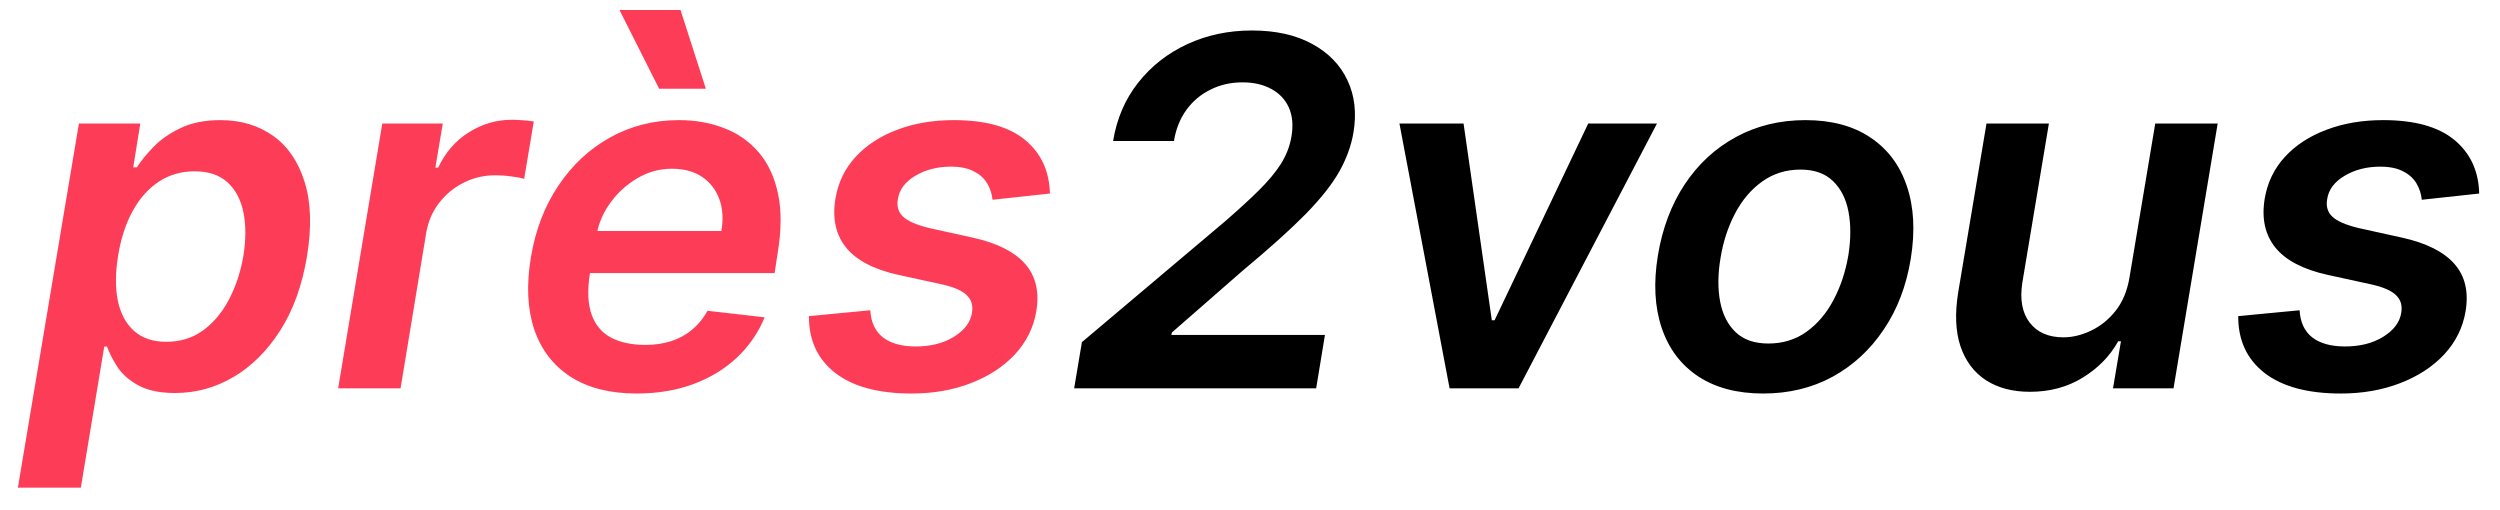 <svg width="103" height="21" viewBox="0 0 103 21" fill="none" xmlns="http://www.w3.org/2000/svg">
<path d="M0.737 20.091L3.251 5.091H5.78L5.489 6.895H5.638C5.808 6.63 6.038 6.348 6.327 6.05C6.62 5.747 6.992 5.489 7.442 5.276C7.892 5.058 8.438 4.949 9.082 4.949C9.92 4.949 10.643 5.164 11.249 5.595C11.855 6.021 12.288 6.653 12.548 7.491C12.813 8.325 12.847 9.348 12.648 10.56C12.449 11.758 12.082 12.776 11.547 13.614C11.012 14.452 10.37 15.091 9.622 15.531C8.874 15.972 8.072 16.192 7.214 16.192C6.589 16.192 6.085 16.088 5.702 15.879C5.323 15.671 5.036 15.42 4.842 15.126C4.648 14.828 4.504 14.546 4.409 14.281H4.295L3.33 20.091H0.737ZM4.864 10.546C4.75 11.251 4.748 11.869 4.857 12.399C4.97 12.93 5.195 13.344 5.531 13.642C5.867 13.936 6.308 14.082 6.852 14.082C7.42 14.082 7.918 13.931 8.344 13.628C8.775 13.32 9.132 12.901 9.416 12.371C9.705 11.836 9.909 11.227 10.027 10.546C10.136 9.868 10.136 9.267 10.027 8.741C9.918 8.216 9.698 7.804 9.366 7.506C9.035 7.207 8.585 7.058 8.017 7.058C7.463 7.058 6.968 7.203 6.533 7.491C6.102 7.78 5.744 8.185 5.46 8.706C5.176 9.227 4.977 9.84 4.864 10.546ZM13.931 16L15.75 5.091H18.242L17.937 6.909H18.051C18.349 6.279 18.77 5.794 19.315 5.453C19.864 5.107 20.451 4.935 21.076 4.935C21.223 4.935 21.382 4.942 21.552 4.956C21.723 4.965 21.869 4.982 21.992 5.006L21.595 7.371C21.486 7.333 21.316 7.3 21.084 7.271C20.856 7.238 20.631 7.222 20.409 7.222C19.94 7.222 19.504 7.323 19.102 7.527C18.704 7.726 18.368 8.003 18.093 8.358C17.819 8.713 17.641 9.123 17.561 9.587L16.503 16H13.931ZM26.233 16.213C25.139 16.213 24.235 15.986 23.52 15.531C22.805 15.072 22.303 14.423 22.014 13.585C21.73 12.742 21.682 11.751 21.872 10.609C22.056 9.487 22.433 8.502 23.001 7.655C23.569 6.803 24.279 6.14 25.132 5.666C25.989 5.188 26.936 4.949 27.973 4.949C28.645 4.949 29.263 5.058 29.826 5.276C30.39 5.489 30.866 5.82 31.254 6.27C31.642 6.72 31.91 7.293 32.056 7.989C32.203 8.68 32.196 9.504 32.035 10.46L31.914 11.249H22.966L23.242 9.516H29.72C29.805 9.023 29.777 8.585 29.635 8.202C29.492 7.813 29.256 7.508 28.924 7.286C28.593 7.063 28.179 6.952 27.681 6.952C27.175 6.952 26.701 7.082 26.261 7.342C25.825 7.598 25.459 7.929 25.16 8.337C24.862 8.744 24.672 9.172 24.592 9.622L24.301 11.284C24.197 11.966 24.22 12.522 24.372 12.953C24.523 13.384 24.788 13.701 25.167 13.905C25.546 14.108 26.024 14.21 26.602 14.21C26.981 14.21 27.331 14.158 27.653 14.054C27.975 13.95 28.262 13.794 28.512 13.585C28.768 13.372 28.981 13.112 29.152 12.804L31.503 13.074C31.242 13.708 30.861 14.262 30.359 14.736C29.857 15.204 29.256 15.569 28.555 15.829C27.859 16.085 27.085 16.213 26.233 16.213ZM27.156 3.656L25.522 0.411H28.037L29.081 3.656H27.156ZM43.257 7.974L40.892 8.23C40.868 7.989 40.795 7.764 40.672 7.555C40.548 7.347 40.364 7.181 40.117 7.058C39.876 6.93 39.564 6.866 39.18 6.866C38.621 6.866 38.131 6.992 37.71 7.243C37.288 7.494 37.049 7.816 36.992 8.209C36.941 8.502 37.011 8.741 37.206 8.926C37.4 9.111 37.76 9.267 38.285 9.395L40.089 9.793C41.084 10.015 41.798 10.375 42.234 10.872C42.674 11.369 42.828 12.02 42.696 12.825C42.582 13.498 42.288 14.089 41.815 14.601C41.342 15.107 40.735 15.503 39.997 15.787C39.263 16.071 38.449 16.213 37.554 16.213C36.195 16.213 35.148 15.931 34.414 15.368C33.685 14.8 33.323 14.018 33.328 13.024L35.856 12.783C35.885 13.275 36.057 13.647 36.375 13.898C36.692 14.144 37.132 14.269 37.696 14.274C38.33 14.279 38.865 14.146 39.301 13.876C39.741 13.602 39.99 13.268 40.047 12.875C40.094 12.581 40.02 12.342 39.826 12.158C39.637 11.973 39.298 11.826 38.811 11.717L37.021 11.327C36.008 11.104 35.286 10.728 34.855 10.197C34.429 9.662 34.284 8.988 34.422 8.173C34.535 7.51 34.812 6.94 35.252 6.462C35.698 5.979 36.268 5.607 36.964 5.347C37.66 5.081 38.439 4.949 39.301 4.949C40.598 4.949 41.576 5.221 42.234 5.766C42.892 6.31 43.233 7.046 43.257 7.974Z" fill="#FD3D57"/>
<path d="M44.255 16L44.574 14.097L50.441 9.146C51.004 8.659 51.478 8.225 51.861 7.847C52.249 7.463 52.555 7.096 52.777 6.746C53 6.391 53.144 6.012 53.211 5.609C53.286 5.15 53.248 4.755 53.097 4.423C52.945 4.092 52.704 3.839 52.373 3.663C52.046 3.483 51.65 3.393 51.186 3.393C50.708 3.393 50.27 3.493 49.873 3.692C49.475 3.886 49.143 4.165 48.878 4.53C48.618 4.89 48.447 5.316 48.367 5.808H45.86C46.011 4.885 46.357 4.082 46.897 3.401C47.436 2.719 48.111 2.191 48.921 1.817C49.73 1.443 50.616 1.256 51.577 1.256C52.552 1.256 53.376 1.438 54.049 1.803C54.726 2.167 55.213 2.667 55.512 3.301C55.815 3.936 55.898 4.66 55.76 5.474C55.666 6.019 55.469 6.554 55.171 7.08C54.877 7.6 54.416 8.183 53.786 8.827C53.156 9.466 52.294 10.24 51.201 11.149L48.282 13.699L48.26 13.798H54.588L54.226 16H44.255ZM68.267 5.091L62.564 16H59.723L57.657 5.091H60.299L61.463 13.195H61.577L65.434 5.091H68.267ZM72.644 16.213C71.569 16.213 70.674 15.976 69.96 15.503C69.249 15.029 68.75 14.364 68.461 13.507C68.172 12.65 68.12 11.656 68.305 10.524C68.489 9.407 68.859 8.429 69.413 7.591C69.971 6.753 70.674 6.104 71.522 5.645C72.374 5.181 73.328 4.949 74.384 4.949C75.459 4.949 76.352 5.188 77.062 5.666C77.772 6.14 78.272 6.805 78.56 7.662C78.854 8.519 78.908 9.518 78.724 10.659C78.544 11.772 78.172 12.745 77.609 13.578C77.05 14.412 76.347 15.06 75.499 15.524C74.652 15.983 73.7 16.213 72.644 16.213ZM72.857 14.153C73.454 14.153 73.977 13.992 74.427 13.671C74.881 13.344 75.253 12.906 75.542 12.357C75.835 11.803 76.039 11.187 76.153 10.51C76.257 9.857 76.259 9.265 76.16 8.734C76.06 8.199 75.847 7.776 75.521 7.463C75.199 7.146 74.751 6.987 74.178 6.987C73.582 6.987 73.054 7.153 72.594 7.484C72.14 7.811 71.768 8.251 71.479 8.805C71.191 9.355 70.992 9.968 70.883 10.645C70.774 11.298 70.769 11.89 70.869 12.421C70.968 12.951 71.181 13.372 71.508 13.685C71.835 13.997 72.284 14.153 72.857 14.153ZM87.738 11.412L88.796 5.091H91.368L89.549 16H87.056L87.383 14.061H87.269C86.929 14.672 86.441 15.171 85.806 15.56C85.177 15.948 84.452 16.142 83.633 16.142C82.918 16.142 82.314 15.983 81.822 15.666C81.33 15.344 80.979 14.878 80.771 14.267C80.567 13.652 80.537 12.908 80.679 12.037L81.843 5.091H84.414L83.321 11.639C83.212 12.331 83.311 12.88 83.619 13.287C83.931 13.694 84.395 13.898 85.011 13.898C85.39 13.898 85.771 13.805 86.154 13.621C86.543 13.436 86.881 13.162 87.17 12.797C87.459 12.428 87.648 11.966 87.738 11.412ZM102.143 7.974L99.778 8.23C99.755 7.989 99.681 7.764 99.558 7.555C99.435 7.347 99.251 7.181 99.004 7.058C98.763 6.93 98.45 6.866 98.067 6.866C97.508 6.866 97.018 6.992 96.597 7.243C96.175 7.494 95.936 7.816 95.879 8.209C95.827 8.502 95.898 8.741 96.092 8.926C96.287 9.111 96.646 9.267 97.172 9.395L98.976 9.793C99.97 10.015 100.685 10.375 101.121 10.872C101.561 11.369 101.715 12.02 101.582 12.825C101.469 13.498 101.175 14.089 100.702 14.601C100.228 15.107 99.622 15.503 98.883 15.787C98.15 16.071 97.335 16.213 96.44 16.213C95.081 16.213 94.035 15.931 93.301 15.368C92.572 14.8 92.21 14.018 92.215 13.024L94.743 12.783C94.771 13.275 94.944 13.647 95.261 13.898C95.579 14.144 96.019 14.269 96.582 14.274C97.217 14.279 97.752 14.146 98.188 13.876C98.628 13.602 98.876 13.268 98.933 12.875C98.981 12.581 98.907 12.342 98.713 12.158C98.524 11.973 98.185 11.826 97.697 11.717L95.908 11.327C94.894 11.104 94.172 10.728 93.742 10.197C93.315 9.662 93.171 8.988 93.308 8.173C93.422 7.51 93.699 6.94 94.139 6.462C94.584 5.979 95.155 5.607 95.851 5.347C96.547 5.081 97.326 4.949 98.188 4.949C99.485 4.949 100.463 5.221 101.121 5.766C101.779 6.31 102.12 7.046 102.143 7.974Z" fill="black"/>
</svg>
